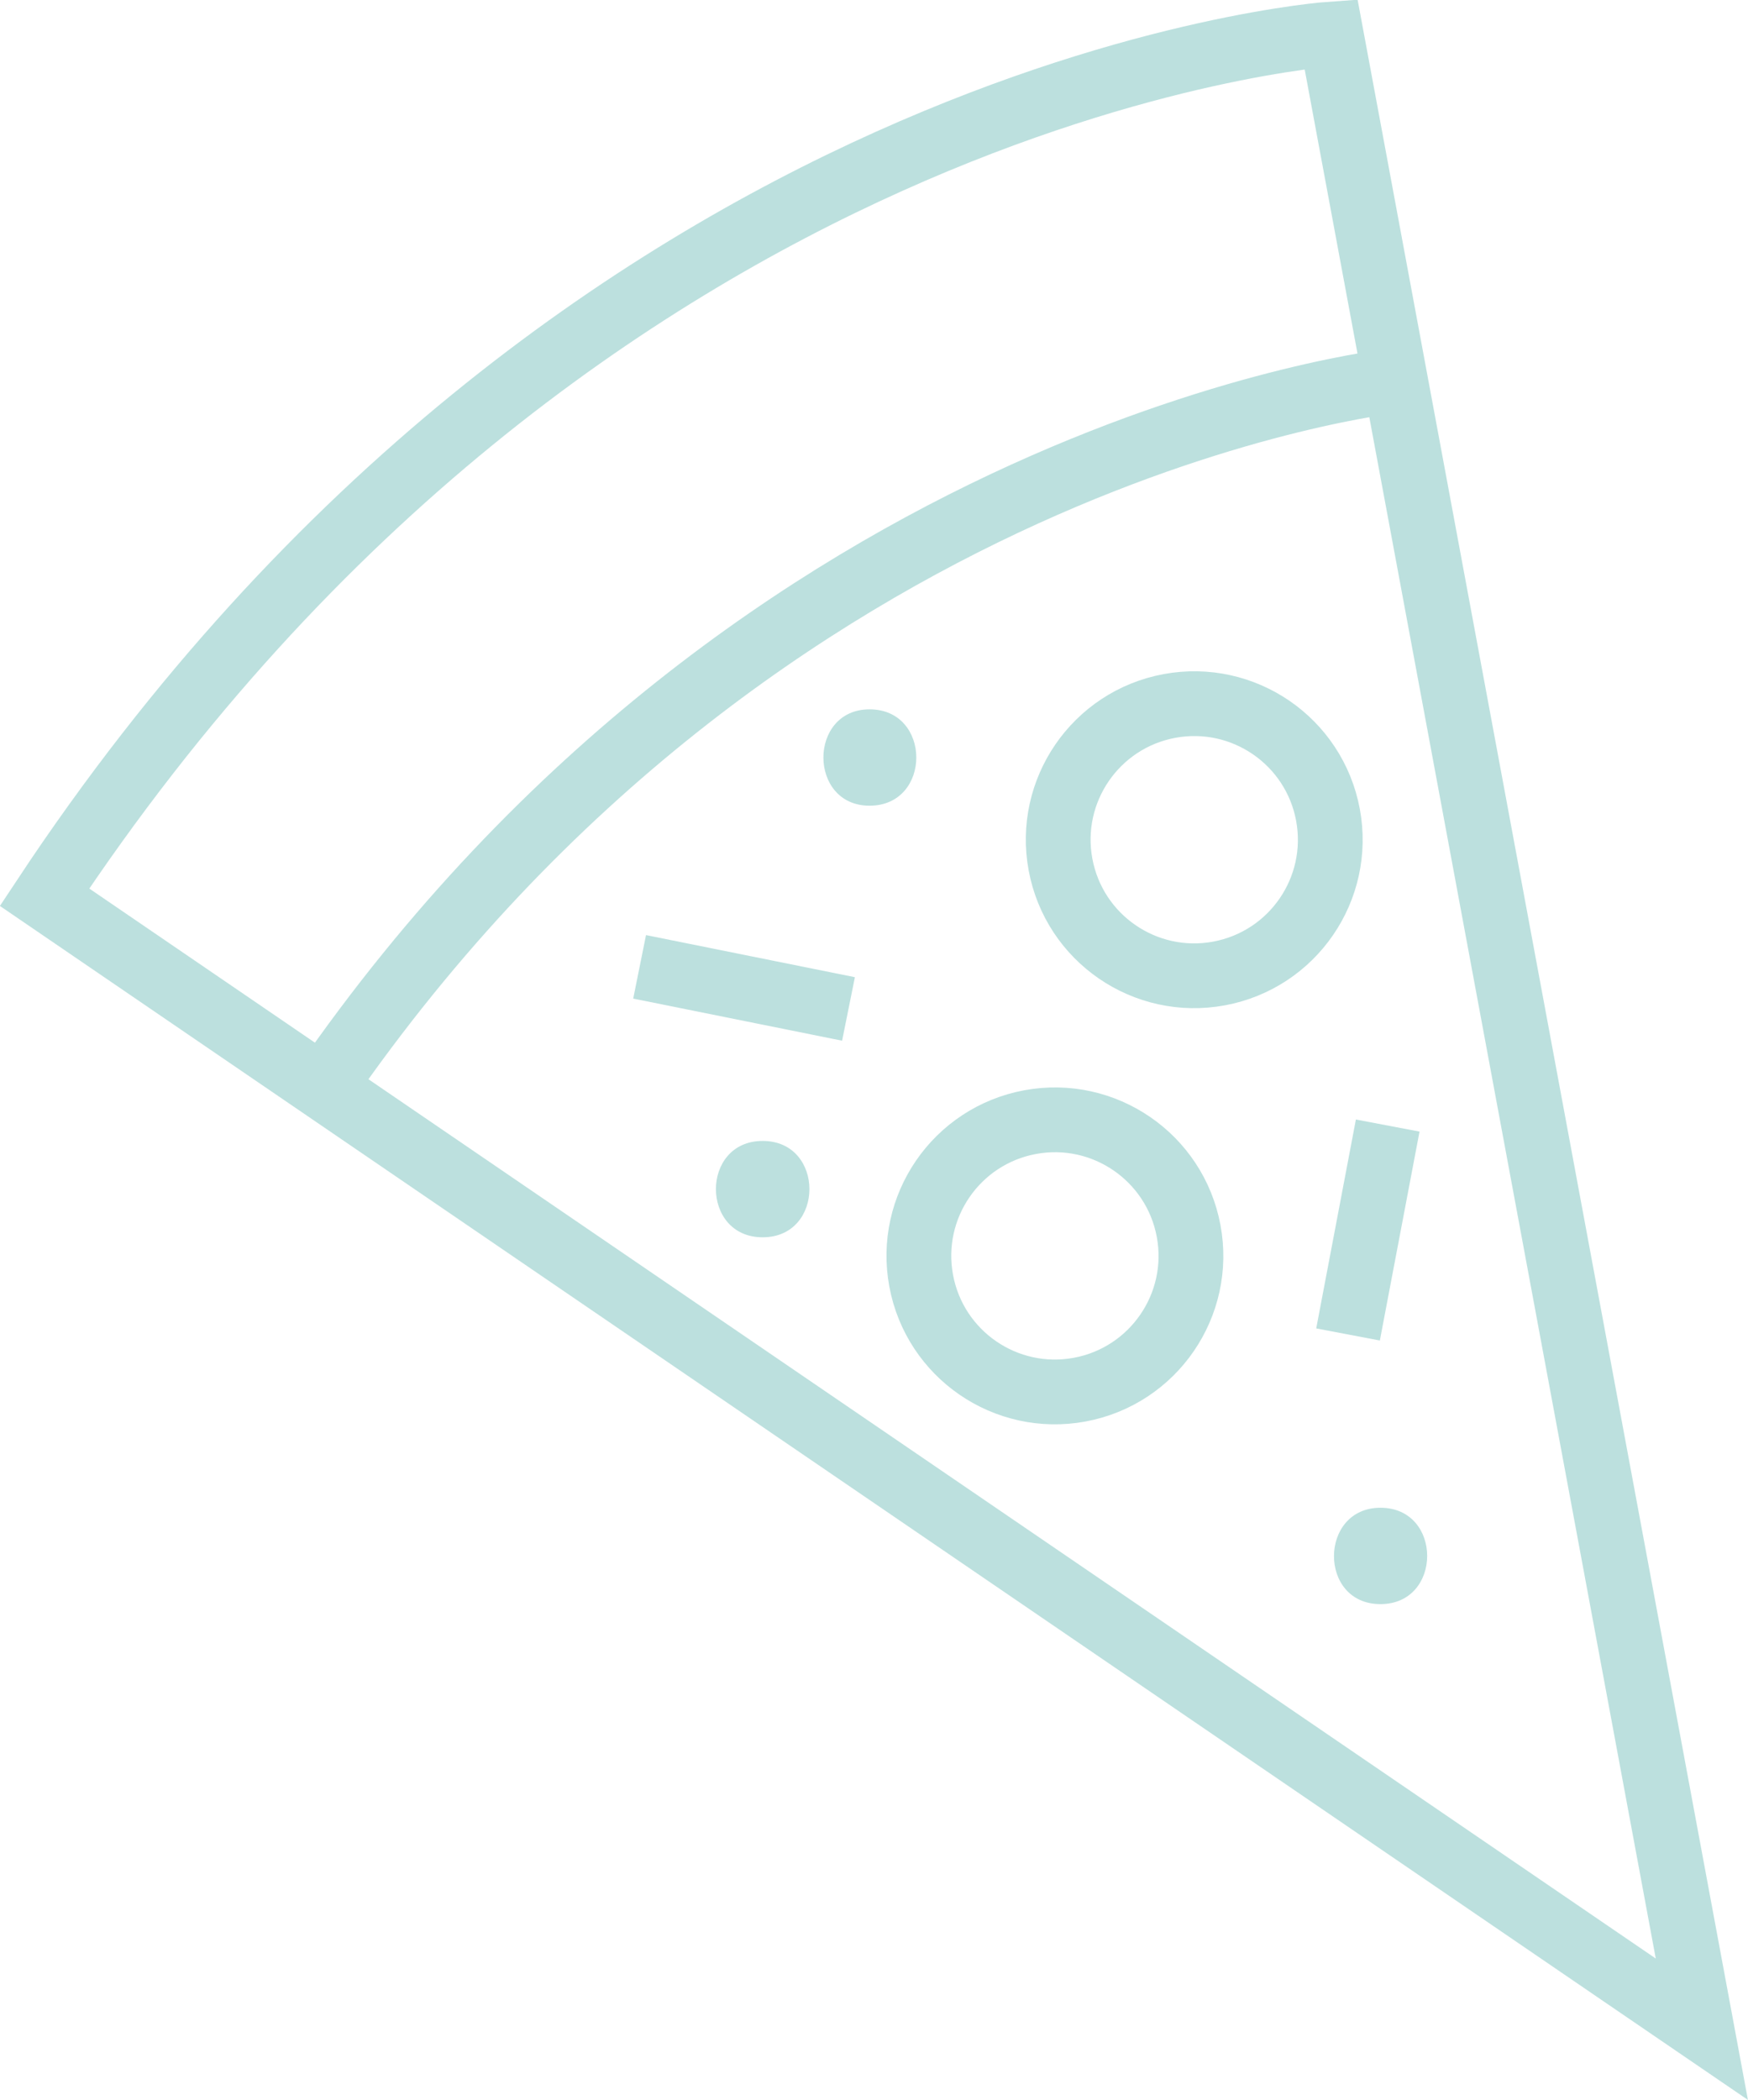 <svg id="Layer_1" xmlns="http://www.w3.org/2000/svg" viewBox="0 0 215.9 259.3">
<style>.st0{fill:none;stroke:#bce0de;stroke-width:8;stroke-miterlimit:10}.st1{fill:#bce0de}</style><path class="st0" d="M164.4 4.2S71.8 10.6 5.5 110.8l204.7 139.8L164.4 4.2zM172.3 47s-77.9 8.3-132.4 87.3M104.8 124.6L79 119.4"/><ellipse transform="rotate(-10.527 147.513 103.68)" class="st0" cx="147.5" cy="103.7" rx="16.8" ry="16.8"/><ellipse transform="rotate(-10.527 130.274 155.128)" class="st0" cx="130.3" cy="155.1" rx="16.8" ry="16.8"/><path class="st0" d="M171.4 139l-4.9 25.8"/><g><path class="st1" d="M107.4 99.5c7.7 0 7.7-11.9 0-11.9-7.6 0-7.6 11.9 0 11.9z"/></g><g><path class="st1" d="M94.2 152.8c7.7 0 7.7-11.9 0-11.9s-7.7 11.9 0 11.9z"/></g><g><path class="st1" d="M170.5 198.1c7.7 0 7.7-11.9 0-11.9-7.6 0-7.7 11.9 0 11.9z"/></g></svg>